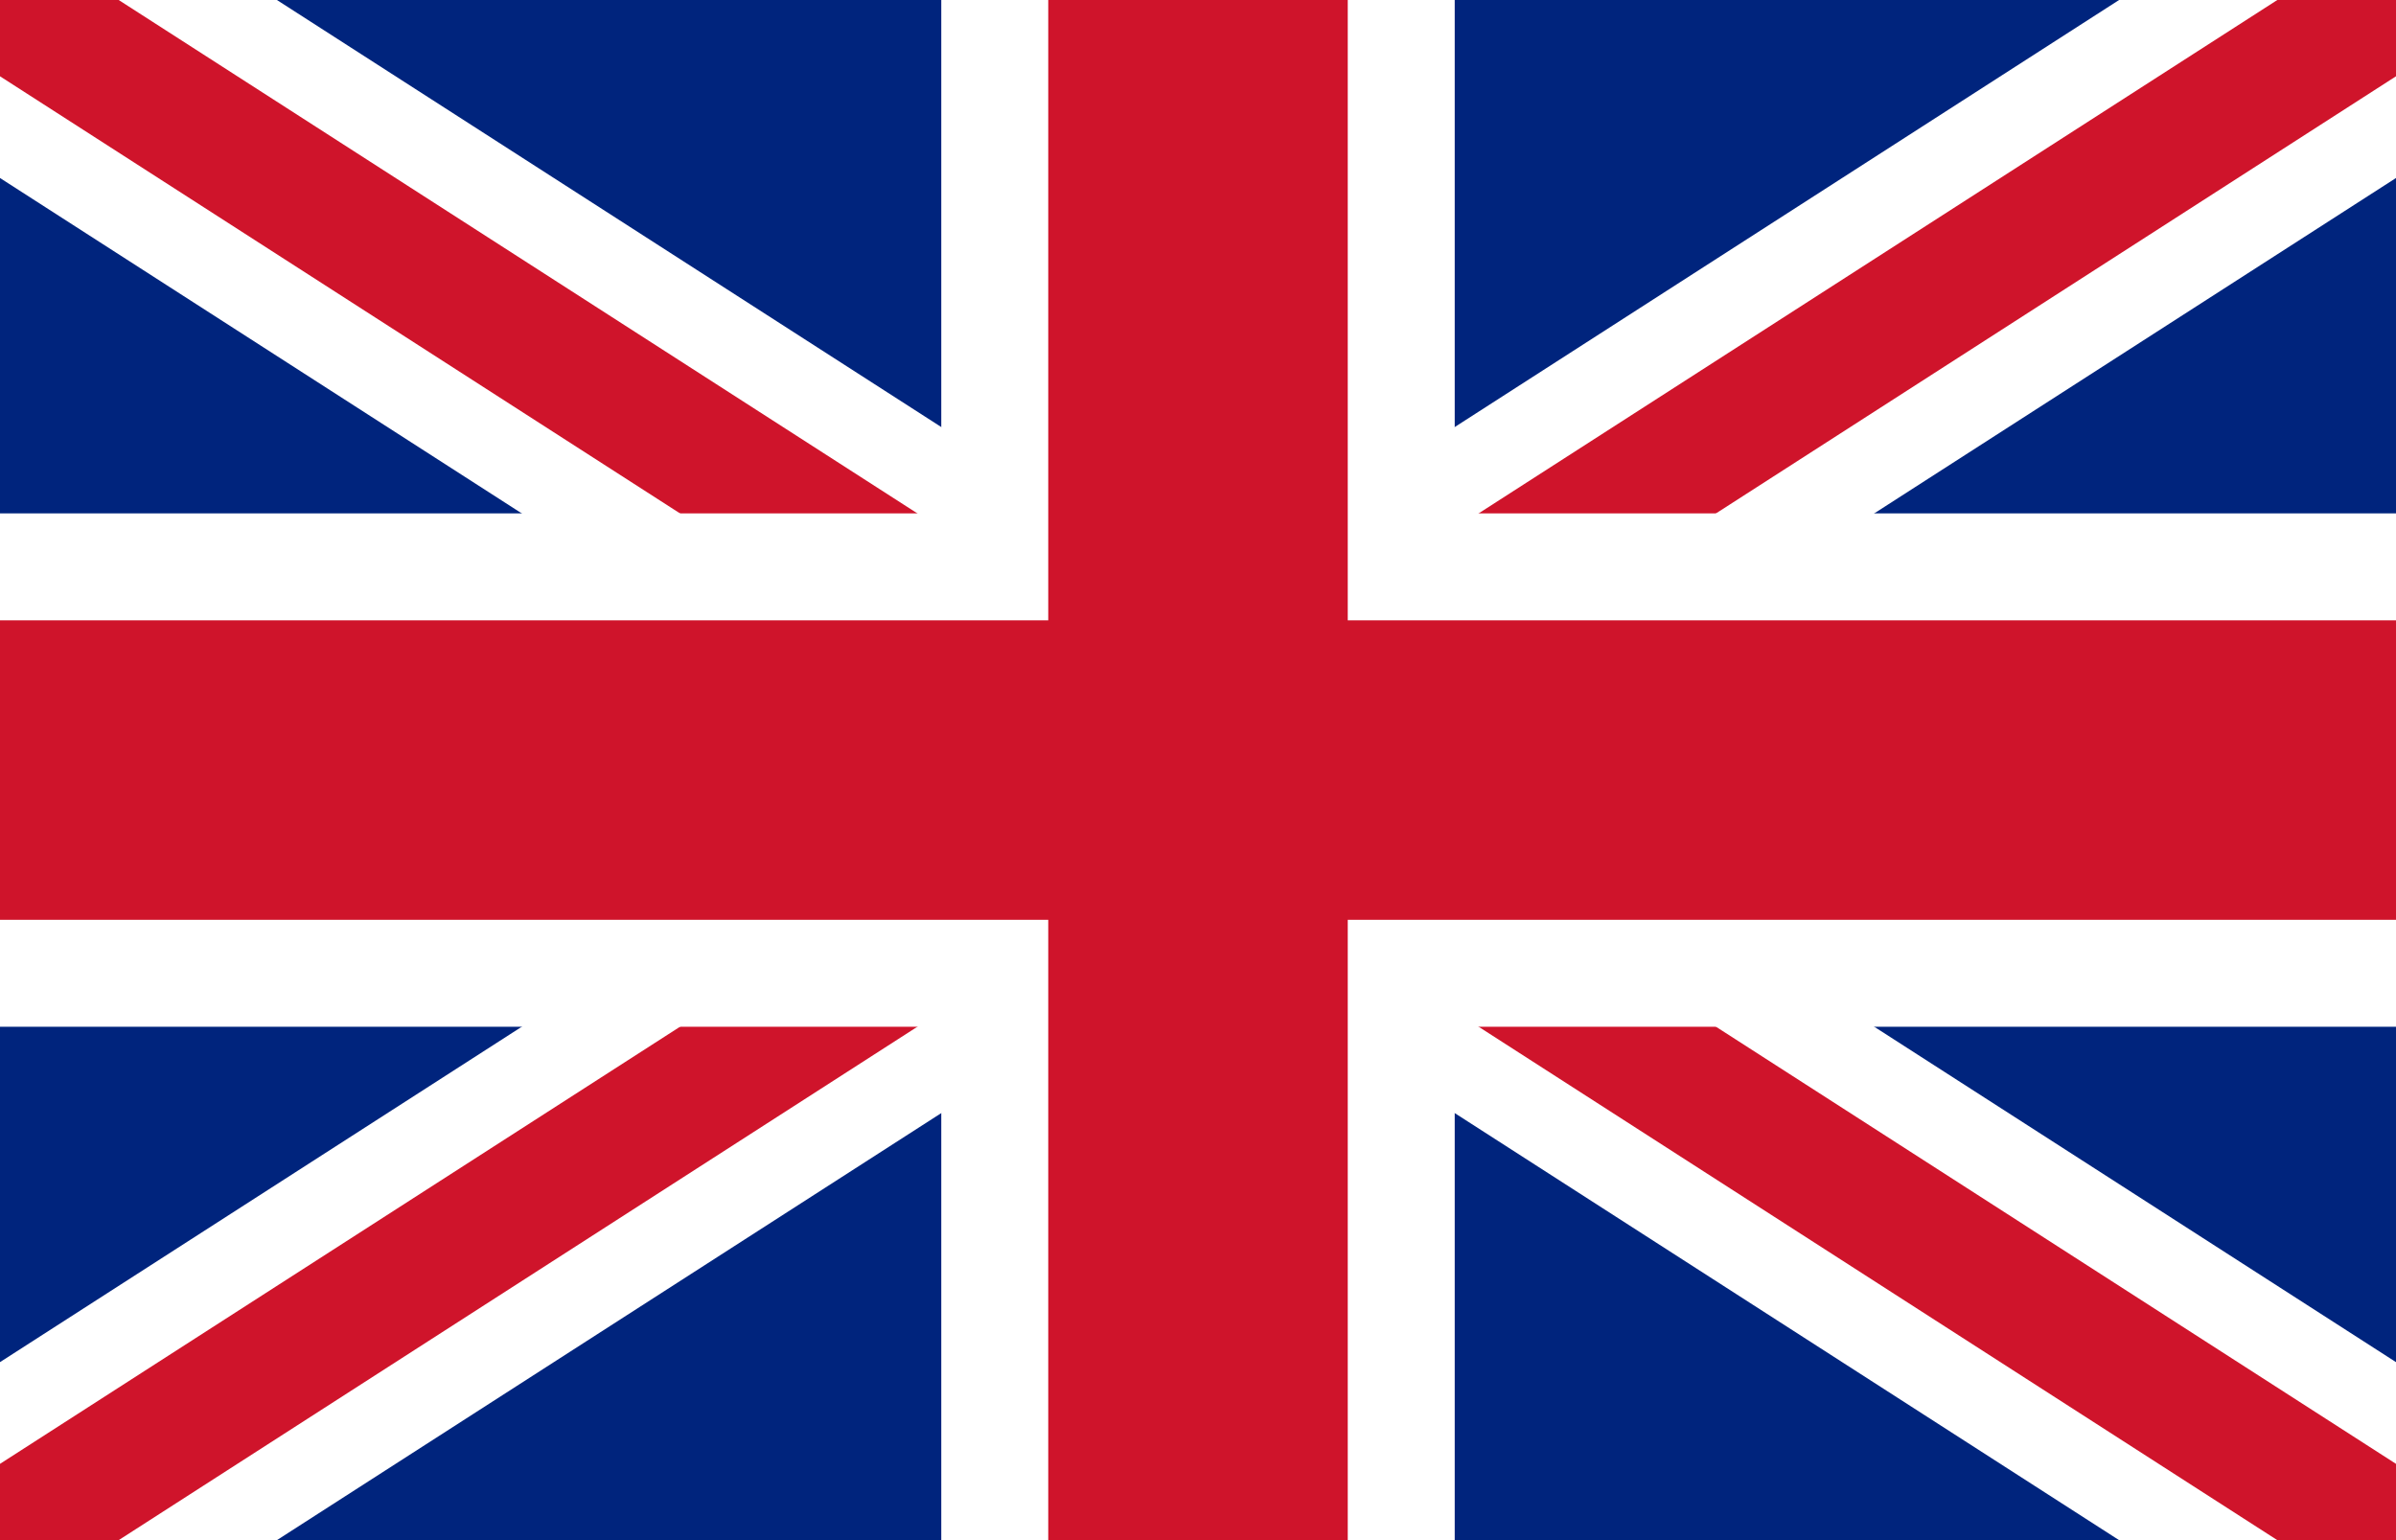 <?xml version="1.0" encoding="utf-8" standalone="no"?>
<svg
   xmlns="http://www.w3.org/2000/svg"
   xmlns:cc="http://creativecommons.org/ns#"
   xmlns:dc="http://purl.org/dc/elements/1.1/"
   xmlns:rdf="http://www.w3.org/1999/02/22-rdf-syntax-ns#"
   width="28"
   height="18"
   viewBox="0 0 28 18"
   style="shape-rendering: auto">


  <g id="flag">
    <rect id="flag-bg" x="0" y="0" width="28" height="18" style="fill: #00247d; stroke: none"/>
    <line id="line-d-1-white" x1="0"  y1="0"  x2="28" y2="18" style="stroke:   white; stroke-width: 3.5px"/>
    <line id="line-d-2-white" x1="0"  y1="18" x2="28" y2="0"  style="stroke:   white; stroke-width: 3.5px"/>
    <line id="line-d-1-red"   x1="0"  y1="0"  x2="28" y2="18" style="stroke: #cf142b; stroke-width: 1.5px"/>
    <line id="line-d-2-red"   x1="0"  y1="18" x2="28" y2="0"  style="stroke: #cf142b; stroke-width: 1.5px"/>
    <line id="line-h-white"   x1="0"  y1="9"  x2="28" y2="9"  style="stroke:   white; stroke-width: 6px"/>
    <line id="line-v-white"   x1="14" y1="0"  x2="14" y2="18" style="stroke:   white; stroke-width: 6px"/>
    <line id="line-h-red"     x1="0"  y1="9"  x2="28" y2="9"  style="stroke: #cf142b; stroke-width: 3.5px"/>
    <line id="line-v-red"     x1="14" y1="0"  x2="14" y2="18" style="stroke: #cf142b; stroke-width: 3.5px"/>
  </g>

</svg>